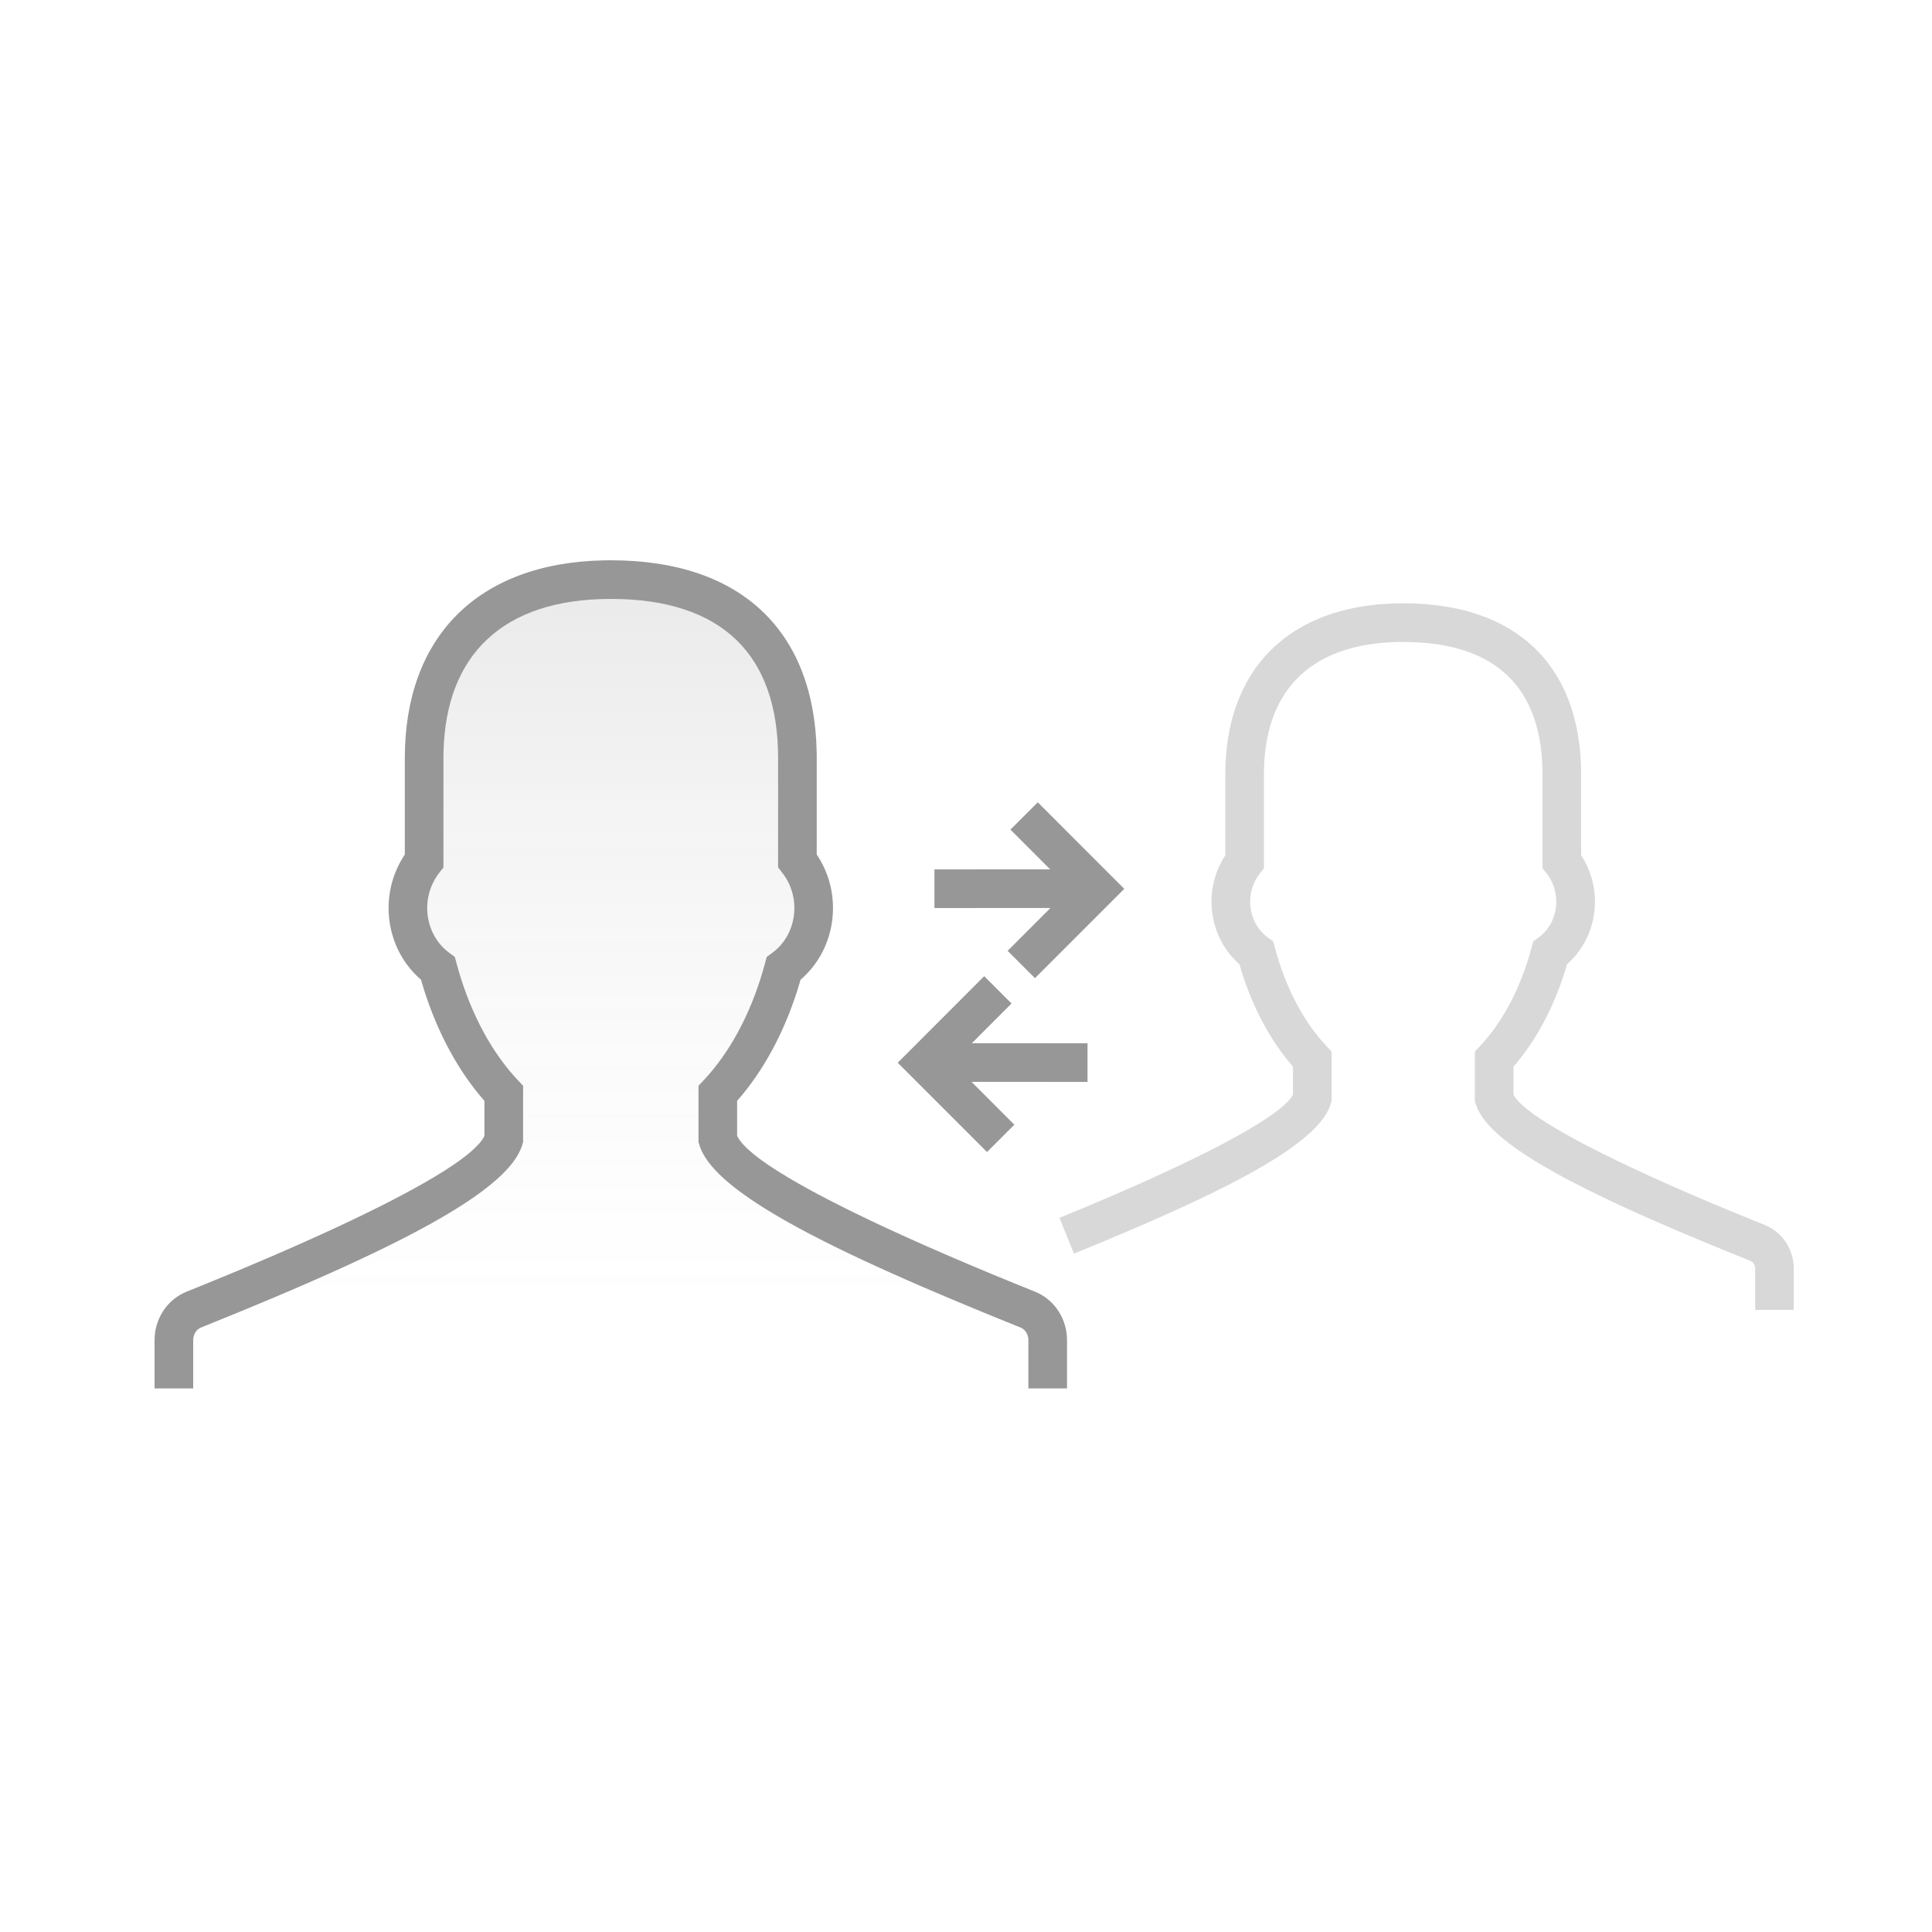 <svg width="100" height="100" viewBox="0 0 100 100" fill="none" xmlns="http://www.w3.org/2000/svg">
<rect width="100" height="100" fill="white"/>
<path d="M72.632 31.227C78.496 31.227 81.722 34.446 81.836 39.784L81.839 40.077L81.838 44.273L81.881 44.337C83.012 46.127 82.685 48.489 81.156 49.867L81.109 49.907L81.074 50.03C80.512 51.92 79.658 53.594 78.58 54.922L78.338 55.209V56.658L78.352 56.685C78.464 56.895 78.701 57.141 79.052 57.421L79.303 57.613C79.348 57.645 79.394 57.678 79.441 57.712L79.742 57.918C79.795 57.953 79.849 57.988 79.905 58.024L80.254 58.243L80.636 58.471L81.048 58.708L81.49 58.952L81.962 59.205L82.463 59.465L82.993 59.732L83.84 60.146L84.438 60.431L85.385 60.869L86.389 61.321L87.448 61.785L88.561 62.26L89.724 62.746L91.343 63.405C92.202 63.749 92.777 64.572 92.841 65.5L92.847 65.675V67.8H90.847V65.675C90.847 65.482 90.741 65.319 90.599 65.261L89.227 64.706L87.923 64.167L86.687 63.645L85.519 63.138L84.778 62.809L84.068 62.486L83.388 62.169L82.739 61.859L82.12 61.555L81.533 61.256L80.976 60.964L80.45 60.676L79.955 60.394C79.795 60.301 79.641 60.209 79.491 60.117L79.059 59.845C77.599 58.902 76.714 58.046 76.419 57.244L76.38 57.129L76.338 56.989V54.428L76.61 54.14C77.704 52.976 78.588 51.364 79.151 49.479L79.267 49.07L79.359 48.73L79.644 48.522C80.613 47.815 80.851 46.387 80.152 45.347L80.051 45.208L79.839 44.937V40.077C79.839 35.655 77.484 33.227 72.632 33.227C67.967 33.227 65.522 35.616 65.424 39.813L65.421 40.077V44.938L65.209 45.209C64.427 46.209 64.588 47.65 65.49 48.421L65.618 48.522L65.902 48.73L65.993 49.07C66.51 50.993 67.355 52.656 68.42 53.883L68.652 54.139L68.924 54.428V56.988L68.882 57.129C68.688 57.774 68.108 58.453 67.149 59.183L66.795 59.443C66.61 59.574 66.413 59.707 66.205 59.842L65.773 60.113L65.309 60.39C65.229 60.436 65.148 60.483 65.066 60.53L64.556 60.814L64.014 61.104L63.442 61.399L62.84 61.7L62.206 62.008L61.542 62.321C61.429 62.374 61.314 62.427 61.198 62.48L60.488 62.803L59.366 63.3L58.176 63.812L57.344 64.163L55.591 64.886L54.836 63.034L56.406 62.385L57.526 61.909L58.594 61.444L59.608 60.99L60.253 60.695L60.873 60.406L61.753 59.983L62.307 59.71L62.832 59.444L63.33 59.185L63.798 58.933L64.237 58.69L64.646 58.454C64.712 58.416 64.776 58.378 64.839 58.34L65.202 58.117C65.26 58.081 65.316 58.045 65.371 58.009L65.686 57.8C65.786 57.732 65.88 57.666 65.968 57.601L66.217 57.411C66.566 57.133 66.8 56.889 66.911 56.683L66.923 56.657V55.209L66.682 54.922C65.602 53.594 64.748 51.919 64.186 50.029L64.151 49.905L64.104 49.865C62.578 48.486 62.251 46.126 63.379 44.339L63.421 44.275L63.422 40.077C63.422 34.717 66.64 31.348 72.32 31.23L72.632 31.227Z" fill="#D8D8D8"/>
<path d="M53.715 41.527L58.191 46.007L53.569 50.629L52.155 49.215L54.37 46.998L48.367 46.999V44.999L54.356 44.998L52.3 42.941L53.715 41.527Z" fill="#979797"/>
<path d="M50.942 50.527L46.466 55.007L51.088 59.629L52.502 58.215L50.287 55.998L56.29 55.999V53.999L50.301 53.998L52.357 51.941L50.942 50.527Z" fill="#979797"/>
<path fill-rule="evenodd" clip-rule="evenodd" d="M54.229 71.864V69.364C54.229 68.662 53.818 68.033 53.198 67.785C45.916 64.861 37.833 61.23 37.154 58.968V56.595C38.664 54.989 39.856 52.75 40.561 50.128C42.255 48.892 42.676 46.344 41.274 44.552V39.239C41.274 33.755 38.335 30 31.615 30C25.069 30 21.953 33.755 21.953 39.239V44.554C20.554 46.343 20.974 48.889 22.666 50.127C23.371 52.75 24.563 54.989 26.075 56.594V58.968C25.397 61.227 17.312 64.859 10.031 67.784C9.411 68.035 9 68.662 9 69.363V71.864" fill="url(#paint0_linear)" fill-opacity="0.2"/>
<path d="M31.615 29C38.43 29 42.151 32.722 42.271 38.927L42.274 39.239L42.273 44.23L42.336 44.323C43.643 46.367 43.268 49.079 41.508 50.647L41.436 50.708L41.398 50.844C40.732 53.107 39.709 55.106 38.414 56.675L38.153 56.981V58.788L38.173 58.83C38.306 59.092 38.59 59.397 39.013 59.742L39.284 59.953C39.332 59.989 39.381 60.025 39.432 60.062L39.752 60.286L40.104 60.52L40.488 60.761L40.904 61.012L41.35 61.27L41.826 61.536L42.332 61.81L42.867 62.091L43.723 62.526L44.328 62.824L45.288 63.285L45.961 63.599L46.66 63.92L47.756 64.412L48.907 64.916L50.113 65.433L51.37 65.959L52.678 66.496L53.57 66.856C54.516 67.236 55.151 68.144 55.222 69.17L55.229 69.364V71.864H53.229V69.364C53.229 69.065 53.061 68.807 52.825 68.713L51.354 68.117L50.41 67.729L49.047 67.16L47.752 66.607L46.924 66.246L46.127 65.892L45.359 65.545L44.621 65.204L43.913 64.868L43.235 64.539L42.587 64.216L41.969 63.898L41.382 63.587L40.825 63.28C40.734 63.23 40.645 63.179 40.558 63.129L40.047 62.831C39.881 62.732 39.721 62.634 39.566 62.538L39.117 62.249C37.525 61.202 36.557 60.254 36.236 59.375L36.154 59.115V56.198L36.426 55.91C37.745 54.507 38.804 52.566 39.474 50.297L39.595 49.868L39.687 49.528L39.971 49.32C41.198 48.425 41.491 46.62 40.595 45.316L40.486 45.168L40.274 44.897V39.239C40.274 33.938 37.425 31 31.615 31C26.017 31 23.062 33.902 22.956 38.956L22.953 39.239V44.898L22.741 45.17C21.755 46.43 21.966 48.248 23.119 49.212L23.256 49.32L23.541 49.528L23.632 49.867C24.252 52.176 25.271 54.171 26.558 55.64L26.803 55.909L27.075 56.198V59.114L27.033 59.255C26.807 60.008 26.098 60.811 24.921 61.685L24.533 61.963C24.466 62.01 24.398 62.057 24.328 62.104L23.894 62.39C23.744 62.486 23.59 62.583 23.429 62.68L22.934 62.976L22.408 63.277C22.317 63.328 22.226 63.378 22.133 63.429L21.561 63.739L20.959 64.053L20.326 64.374L19.663 64.7C19.55 64.754 19.435 64.81 19.32 64.865L18.612 65.2L17.874 65.542L17.106 65.889L15.898 66.423L15.056 66.787L14.184 67.158L12.822 67.727L10.903 68.511C10.738 68.578 10.572 68.645 10.405 68.712C10.198 68.796 10.043 69.003 10.008 69.254L10 69.363V71.864H8V69.363C8 68.26 8.652 67.262 9.658 66.857L10.557 66.493L11.865 65.956L12.709 65.603L13.932 65.083L14.718 64.743L15.479 64.408L16.575 63.916L17.274 63.595L17.946 63.281L18.592 62.972L19.211 62.67L19.803 62.375L20.366 62.087L20.901 61.806L21.406 61.533L21.882 61.267L22.328 61.009C22.4 60.966 22.47 60.924 22.539 60.883L22.939 60.637C23.003 60.597 23.065 60.557 23.127 60.517L23.479 60.284C23.703 60.132 23.905 59.985 24.086 59.844L24.34 59.638C24.695 59.336 24.936 59.065 25.056 58.83L25.074 58.789V56.981L24.814 56.675C23.518 55.105 22.495 53.106 21.829 50.843L21.79 50.706L21.719 50.645C19.962 49.076 19.587 46.366 20.892 44.324L20.953 44.232L20.953 39.239C20.953 33.017 24.676 29.129 31.283 29.003L31.615 29Z" fill="#979797"/>
<defs>
<linearGradient id="paint0_linear" x1="31.614" y1="30" x2="31.614" y2="98.657" gradientUnits="userSpaceOnUse">
<stop stop-color="#979797"/>
<stop offset="0.552" stop-color="white" stop-opacity="0.4"/>
<stop offset="0.853" stop-color="white" stop-opacity="0"/>
<stop offset="1" stop-color="white" stop-opacity="0"/>
</linearGradient>
</defs>
</svg>
